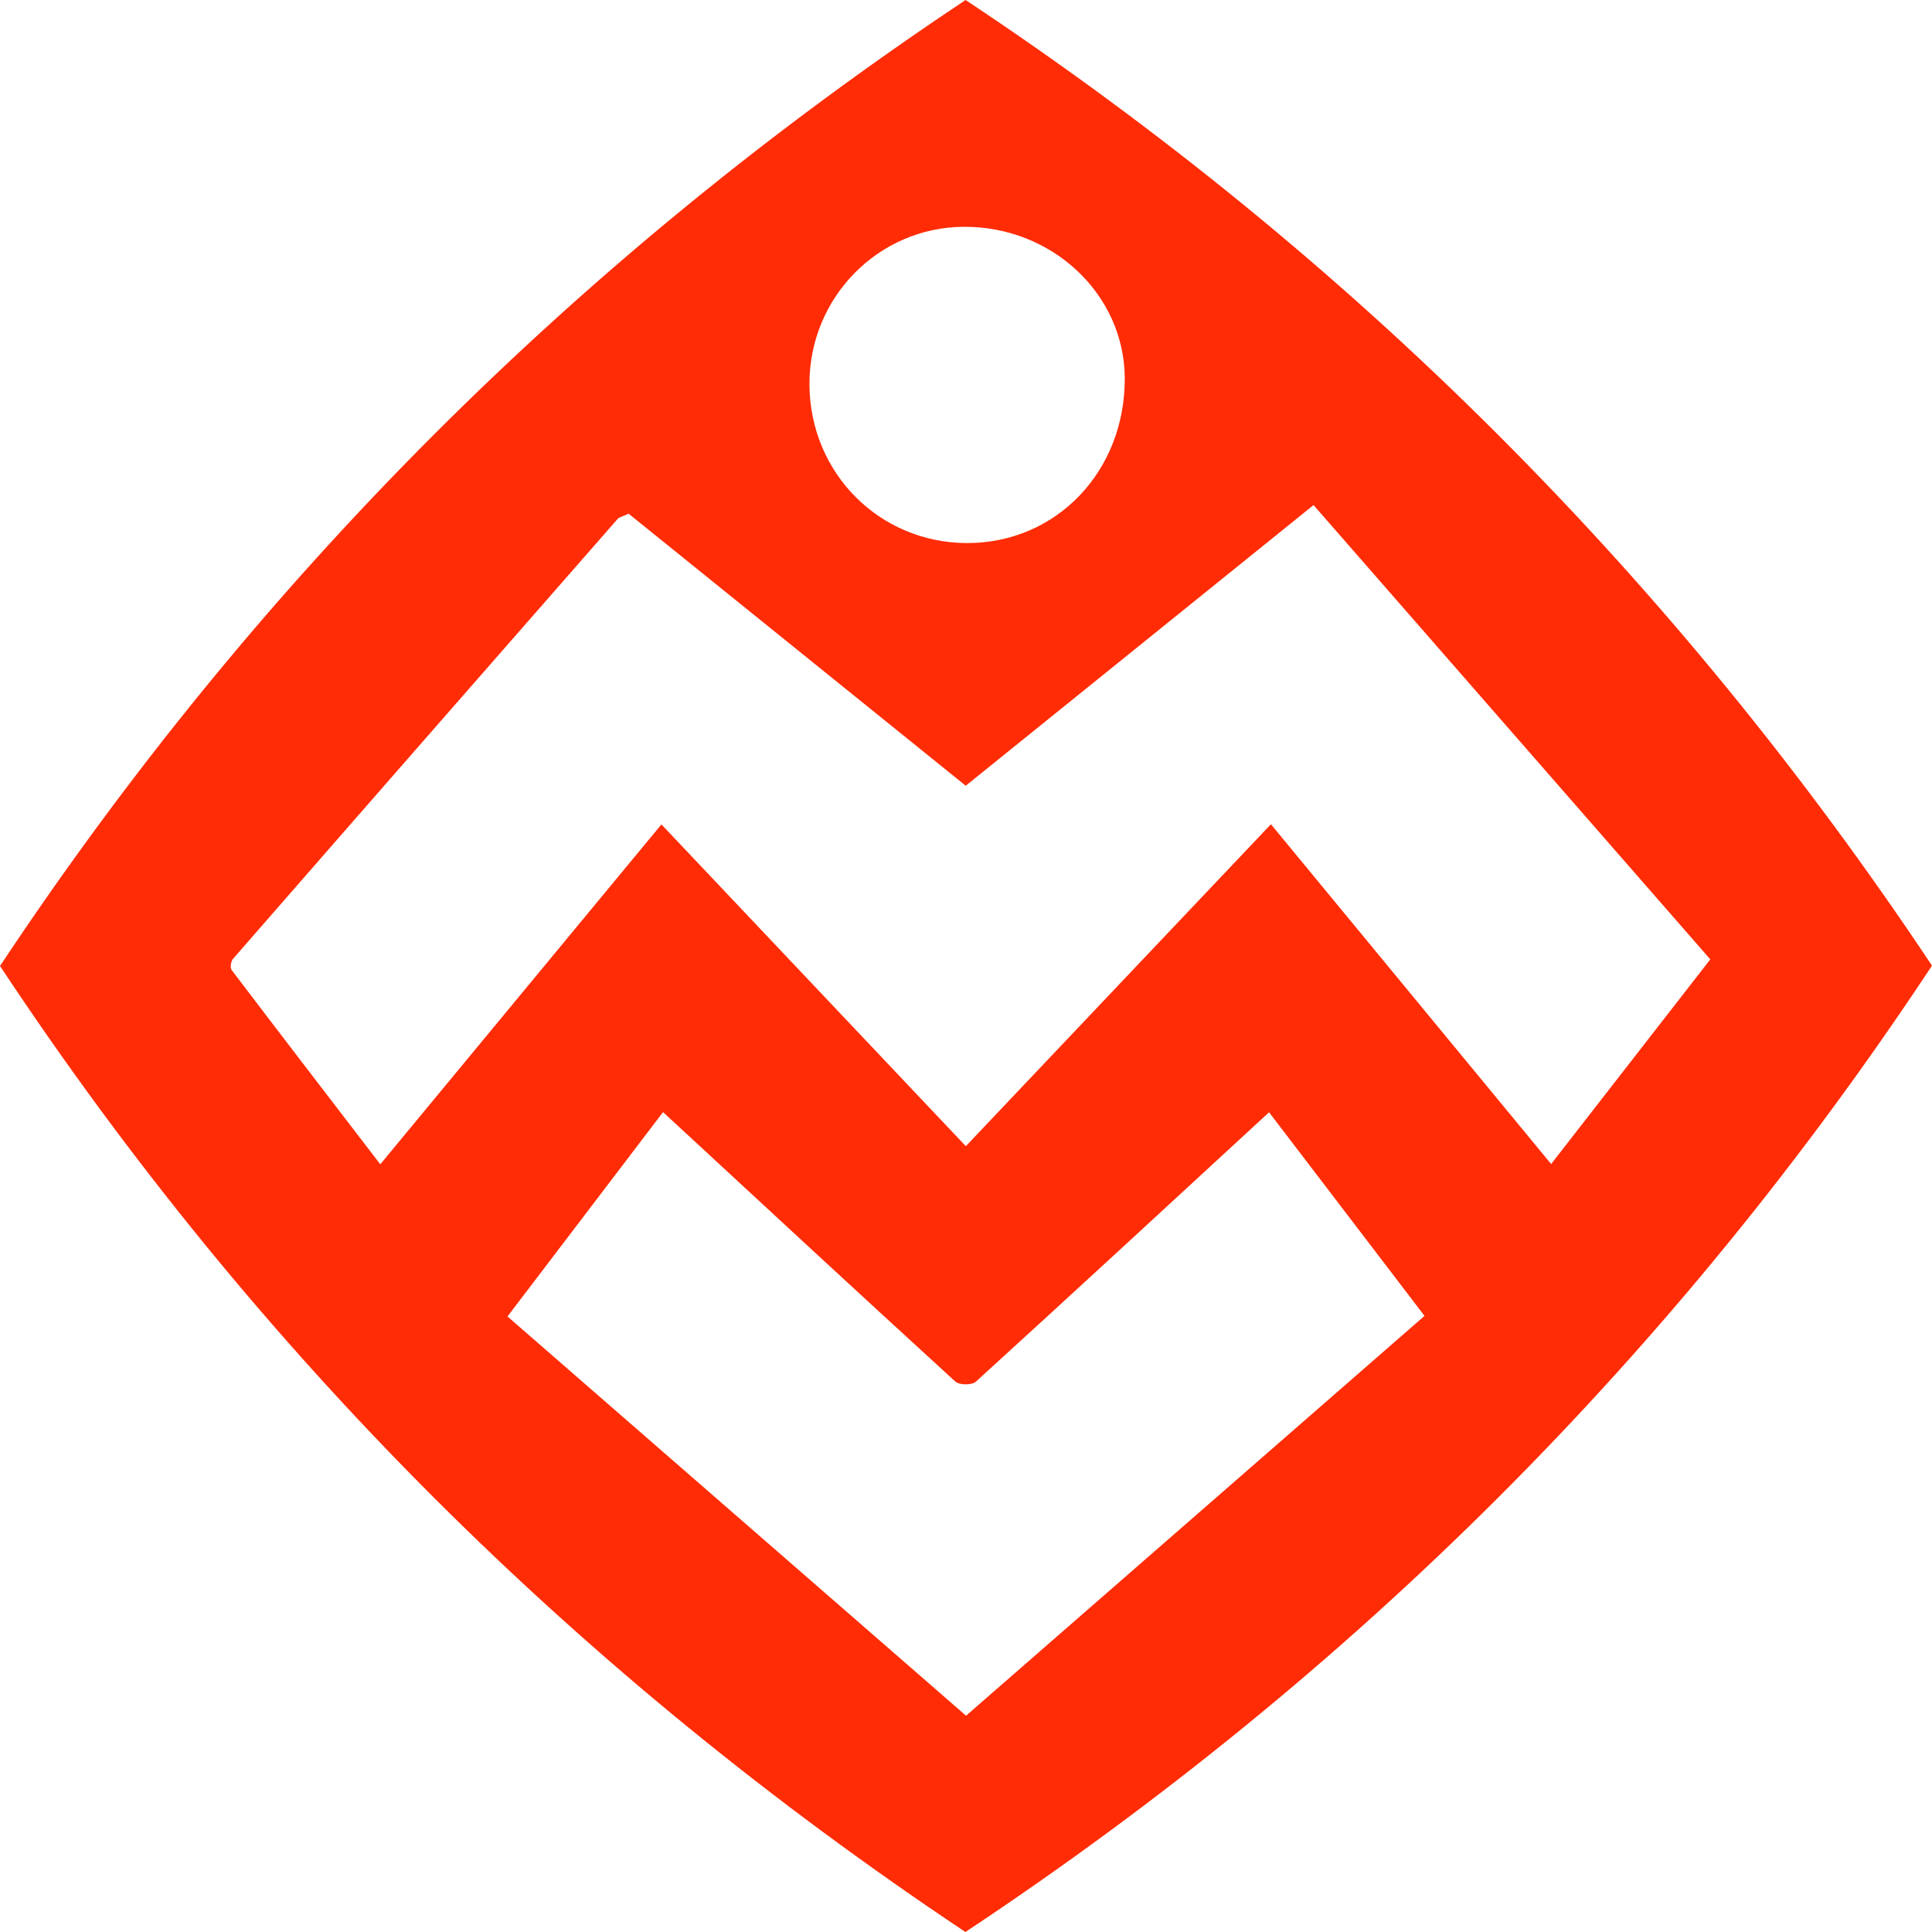 <svg width="80" height="80" viewBox="0 0 80 80" fill="none" xmlns="http://www.w3.org/2000/svg">
<path d="M39.976 80C24.008 69.351 10.64 56.081 0 39.999C10.642 23.96 24.008 10.632 39.983 0C56 10.629 69.326 23.956 80 39.985C69.395 56.027 56.046 69.34 39.976 80ZM64.229 48.2C66.296 45.542 68.433 42.795 70.82 39.725C65.347 33.459 59.927 27.253 54.391 20.914C49.279 25.04 44.551 28.855 39.989 32.536C35.279 28.734 30.621 24.975 26.029 21.27C25.736 21.406 25.632 21.422 25.578 21.484C20.263 27.553 14.95 33.624 9.649 39.704C9.562 39.804 9.521 40.074 9.59 40.164C11.651 42.878 13.728 45.58 15.747 48.211C19.708 43.421 23.597 38.719 27.388 34.137C31.719 38.715 35.786 43.014 39.993 47.461C44.247 42.971 48.333 38.66 52.626 34.13C56.441 38.755 60.304 43.44 64.229 48.2ZM40.002 71.044C46.513 65.366 52.745 59.931 58.986 54.488C56.603 51.367 54.511 48.627 52.549 46.057C48.423 49.86 44.427 53.552 40.406 57.214C40.246 57.36 39.721 57.357 39.56 57.209C35.546 53.541 31.558 49.843 27.455 46.05C25.468 48.66 23.361 51.428 21.014 54.512C27.282 59.97 33.494 65.377 40.002 71.044ZM33.517 15.908C33.529 19.585 36.418 22.489 40.059 22.487C43.751 22.483 46.59 19.508 46.574 15.661C46.558 12.188 43.574 9.377 39.918 9.391C36.373 9.404 33.506 12.323 33.517 15.908Z" fill="#FF2C06"/>
</svg>
